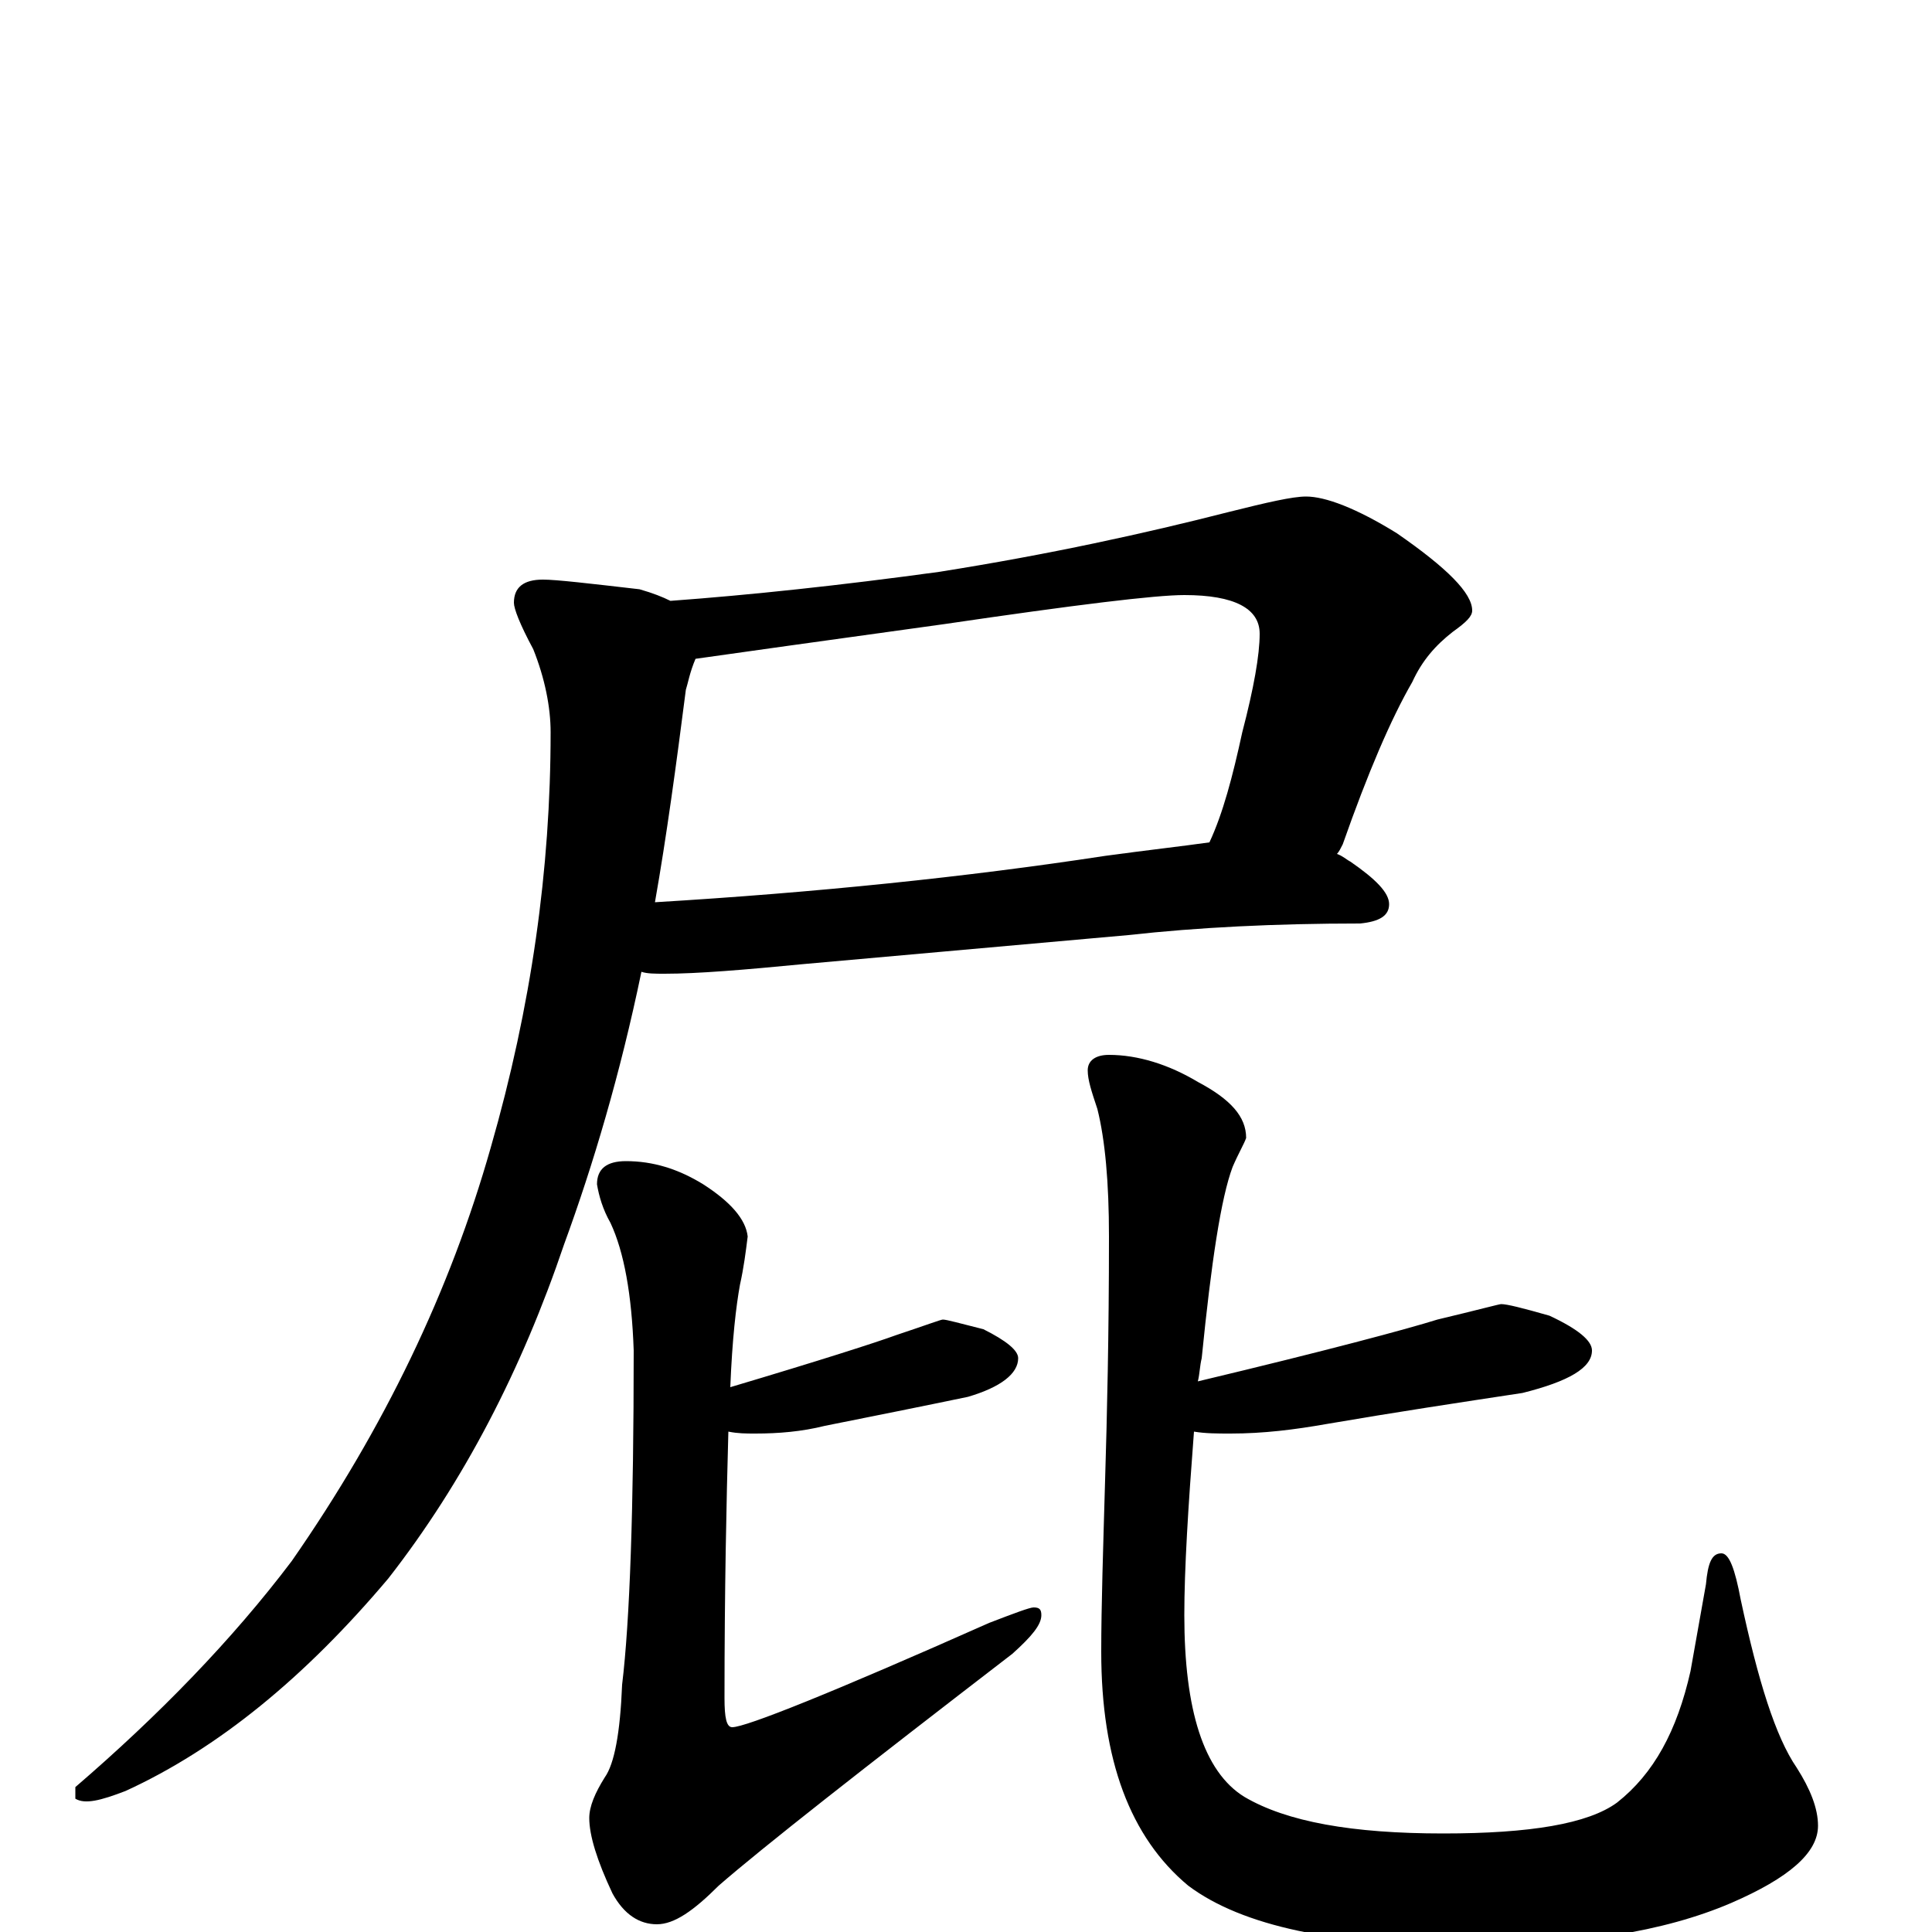 <?xml version="1.0" encoding="utf-8" ?>
<!DOCTYPE svg PUBLIC "-//W3C//DTD SVG 1.1//EN" "http://www.w3.org/Graphics/SVG/1.1/DTD/svg11.dtd">
<svg version="1.1" id="Layer_1" xmlns="http://www.w3.org/2000/svg" xmlns:xlink="http://www.w3.org/1999/xlink" x="0px" y="145px" width="1000px" height="1000px" viewBox="0 0 1000 1000" enable-background="new 0 0 1000 1000" xml:space="preserve">
<g id="Layer_1">
<path id="glyph" transform="matrix(1 0 0 -1 0 1000)" d="M676,743C686,743 702,737 723,724C749,706 762,693 762,684C762,681 759,678 752,673C743,666 736,658 731,647C720,628 708,600 695,563C694,561 693,559 692,558C695,557 697,555 699,554C712,545 719,538 719,532C719,526 714,523 704,522C660,522 620,520 584,516l-168,-15C385,498 361,496 344,496C339,496 335,496 332,497C321,444 307,397 292,356C270,291 240,233 201,183C158,132 113,95 65,73C52,68 44,66 39,69l0,6C82,112 120,151 151,192C199,261 233,332 254,406C275,479 285,550 285,621C285,634 282,649 276,664C269,677 266,685 266,688C266,696 271,700 281,700C288,700 305,698 331,695C338,693 343,691 347,689C388,692 435,697 486,704C543,713 593,724 636,735C656,740 669,743 676,743M360,659C357,652 356,646 355,643C350,604 345,567 339,533C422,538 500,546 572,557C594,560 612,562 626,564C633,579 638,598 643,621C649,644 652,661 652,672C652,685 639,692 613,692C598,692 557,687 489,677C424,668 381,662 360,659M324,399C338,399 351,395 364,387C378,378 386,369 387,360C386,352 385,344 383,335C381,324 379,307 378,282C425,296 453,305 464,309C479,314 487,317 488,317C490,317 497,315 509,312C521,306 527,301 527,297C527,289 518,282 501,277C477,272 452,267 427,262C415,259 403,258 391,258C386,258 382,258 377,259C376,223 375,177 375,121C375,111 376,106 379,106C386,106 431,124 512,160C525,165 533,168 535,168C538,168 539,167 539,164C539,159 534,153 524,144C446,84 395,44 372,24C359,11 349,4 340,4C331,4 323,9 317,20C309,37 305,50 305,59C305,65 308,72 313,80C318,87 321,103 322,128C326,161 328,219 328,301C327,330 323,352 316,367C312,374 310,381 309,387C309,395 314,399 324,399M777,325C780,325 788,323 802,319C817,312 824,306 824,301C824,292 812,285 788,279C755,274 722,269 687,263C670,260 654,258 637,258C630,258 624,258 618,259C615,220 613,188 613,164C613,115 623,83 644,70C666,57 700,51 747,51C792,51 822,56 837,67C856,82 868,104 875,135l8,45C884,191 886,196 891,196C895,196 898,188 901,172C910,130 919,101 930,85C937,74 941,64 941,55C941,41 926,28 896,15C861,0 816,-7 759,-7C691,-7 643,3 615,24C585,49 570,89 570,145C570,169 571,199 572,234C573,267 574,309 574,360C574,388 572,410 568,426C565,435 563,441 563,446C563,451 567,454 574,454C589,454 605,449 620,440C637,431 645,422 645,411C644,408 641,403 638,396C632,380 627,347 622,297C621,293 621,289 620,285C687,301 728,312 744,317C765,322 776,325 777,325z"/>
</g>
</svg>
